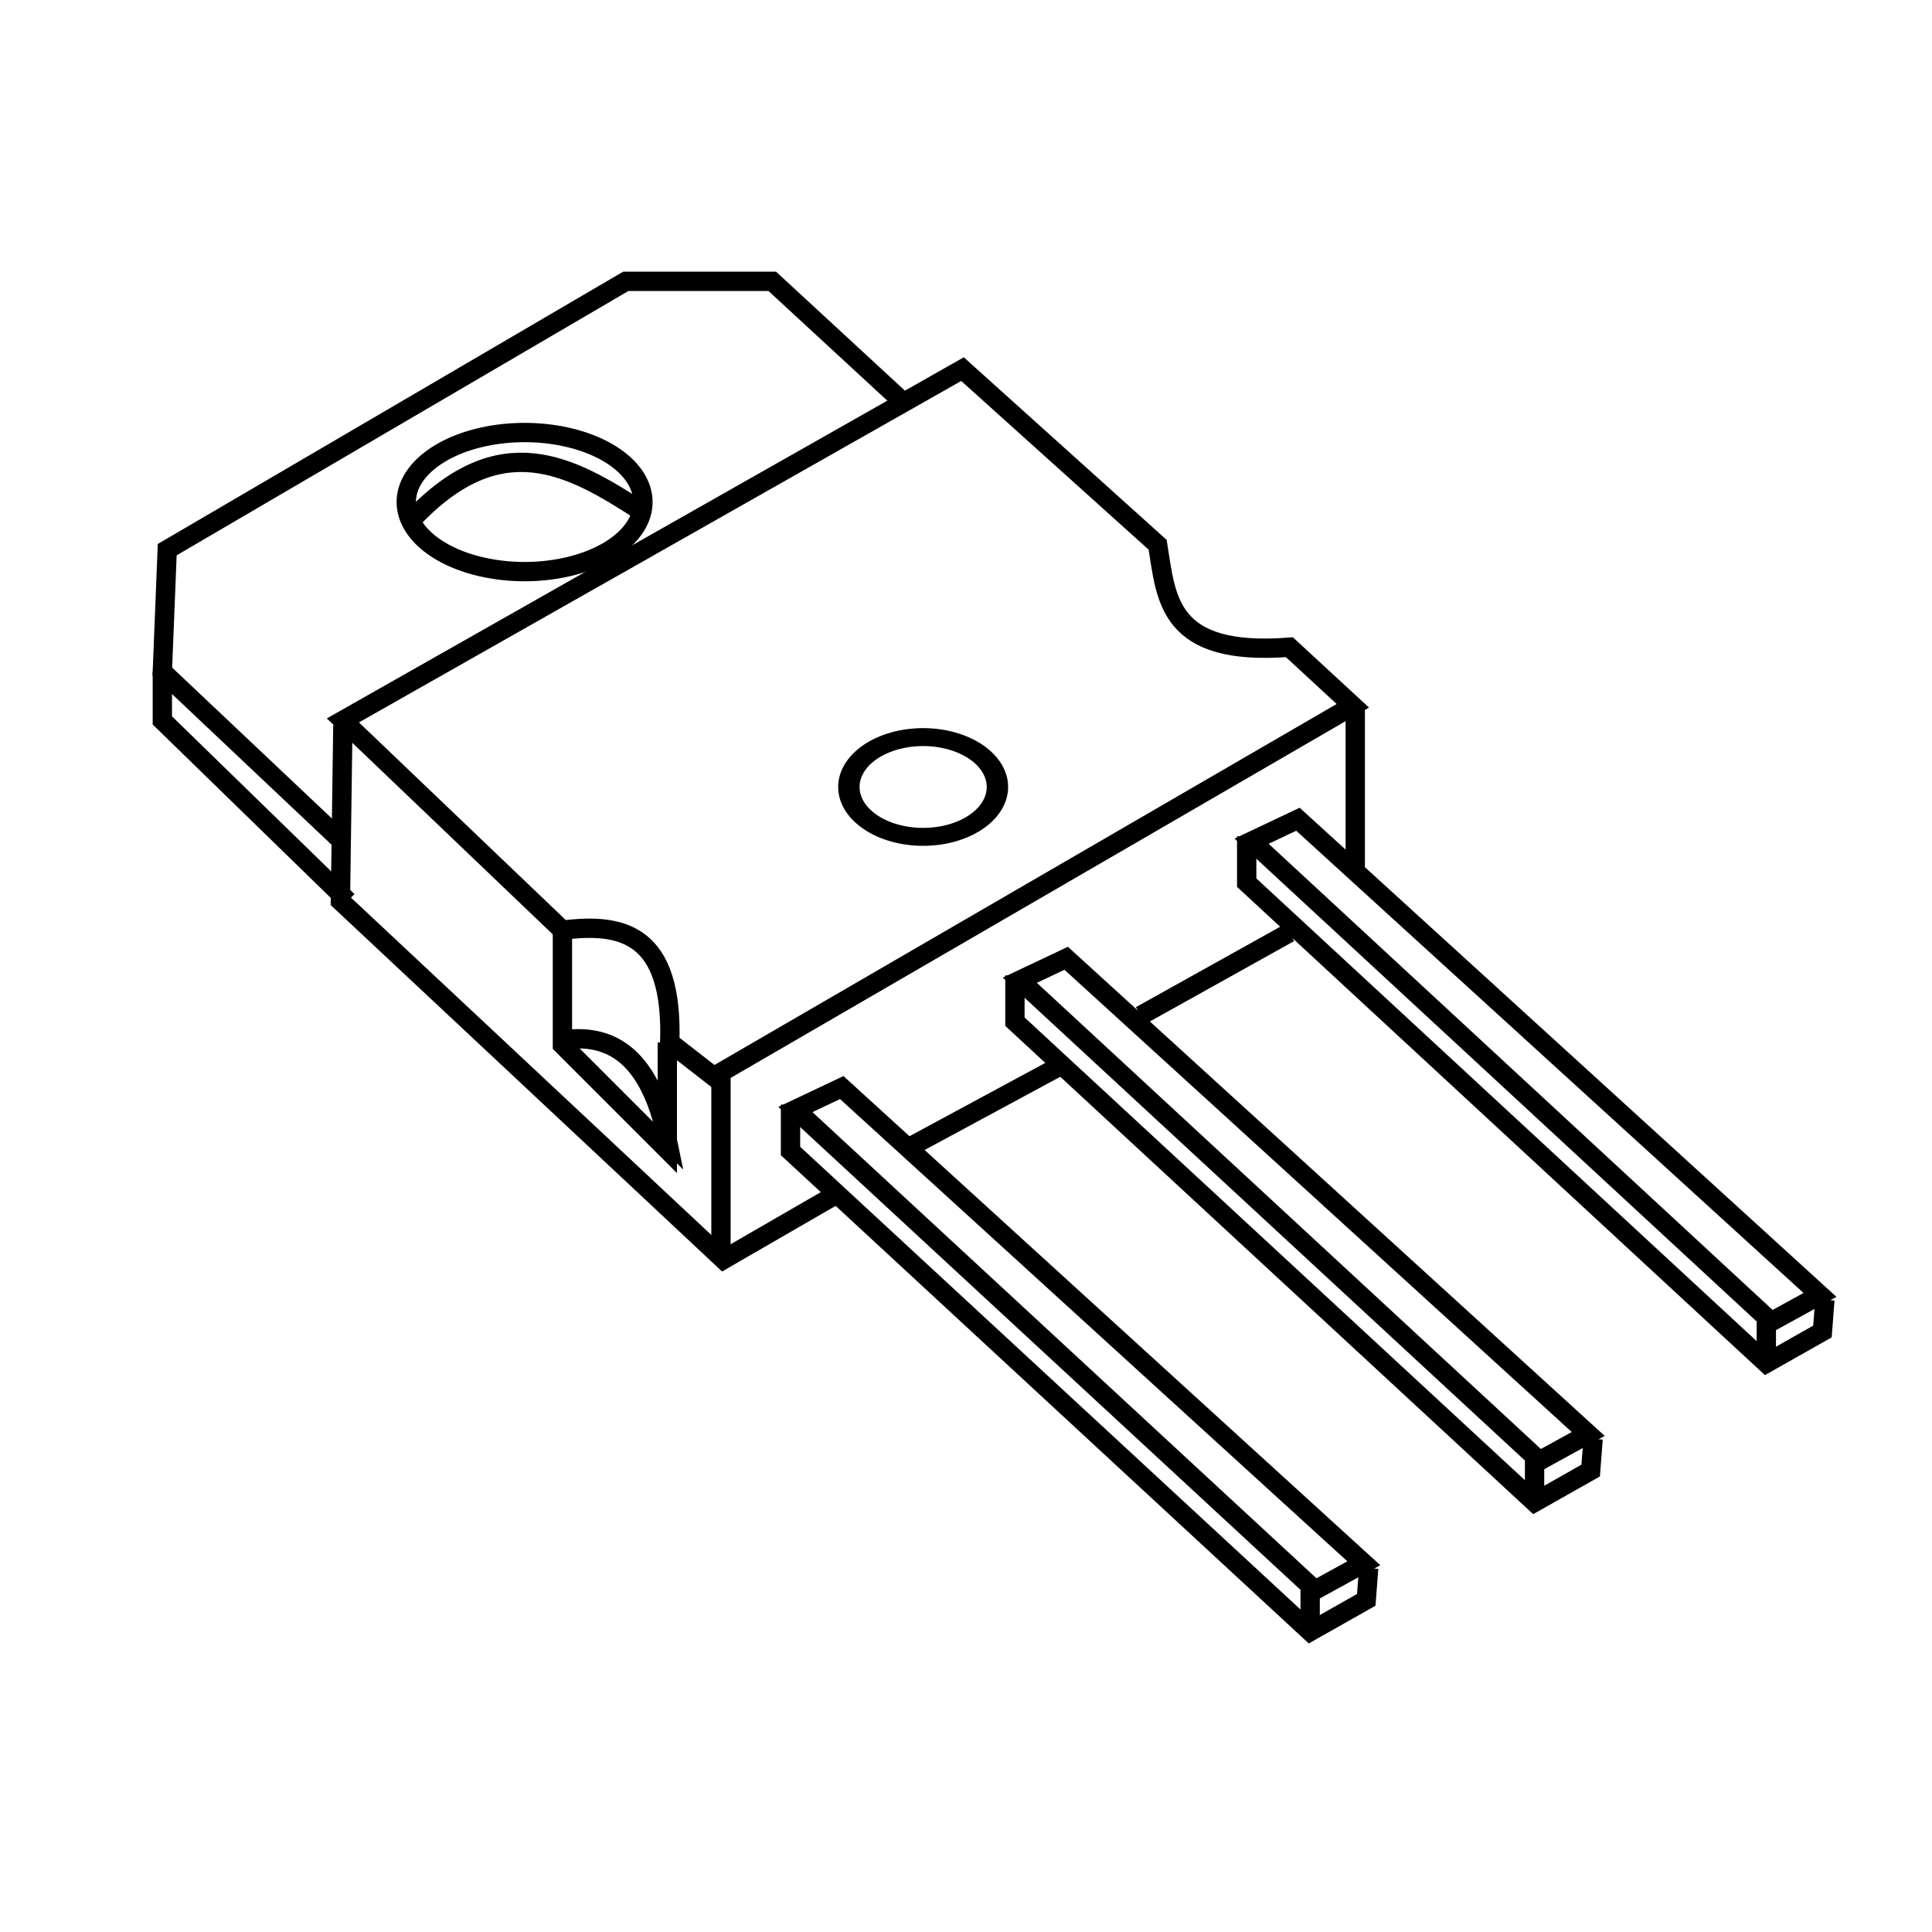 <?xml version="1.0" encoding="UTF-8" standalone="no"?>
<!-- Created with Inkscape (http://www.inkscape.org/) -->
<svg
   xmlns:dc="http://purl.org/dc/elements/1.1/"
   xmlns:cc="http://web.resource.org/cc/"
   xmlns:rdf="http://www.w3.org/1999/02/22-rdf-syntax-ns#"
   xmlns:svg="http://www.w3.org/2000/svg"
   xmlns="http://www.w3.org/2000/svg"
   xmlns:sodipodi="http://sodipodi.sourceforge.net/DTD/sodipodi-0.dtd"
   xmlns:inkscape="http://www.inkscape.org/namespaces/inkscape"
   width="100"
   height="100"
   id="svg3033"
   sodipodi:version="0.32"
   inkscape:version="0.45.1"
   sodipodi:docbase="/home/zymos/chip/package/homemade/next"
   sodipodi:docname="ic-package-TO-218_SOT-93.svg"
   inkscape:output_extension="org.inkscape.output.svg.inkscape"
   version="1.0">
  <defs
     id="defs3035" />
  <sodipodi:namedview
     id="base"
     pagecolor="#ffffff"
     bordercolor="#666666"
     borderopacity="1.0"
     gridtolerance="10000"
     guidetolerance="10"
     objecttolerance="10"
     inkscape:pageopacity="0.0"
     inkscape:pageshadow="2"
     inkscape:zoom="1.4"
     inkscape:cx="79.642857"
     inkscape:cy="34.285714"
     inkscape:document-units="px"
     inkscape:current-layer="layer1"
     inkscape:window-width="697"
     inkscape:window-height="581"
     inkscape:window-x="540"
     inkscape:window-y="199"
     width="100px"
     height="100px" />
  <g
     inkscape:label="Layer 1"
     inkscape:groupmode="layer"
     id="layer1">
    <g
       id="g3006"
       transform="translate(-2252.729,-576.32)">
      <path
         sodipodi:nodetypes="ccccccccc"
         id="path2956"
         d="M 2289.669,632.044 L 2322.751,612.851 L 2319.468,609.821 C 2313.144,610.303 2313.1,607.298 2312.649,604.517 L 2302.548,595.426 L 2270.476,613.609 L 2281.84,624.468 C 2284.996,624.057 2287.573,624.688 2287.396,630.276 L 2289.669,632.044 z "
         style="fill:none;fill-rule:evenodd;stroke:#000000;stroke-width:1px;stroke-linecap:butt;stroke-linejoin:miter;stroke-opacity:1" />
      <path
         sodipodi:nodetypes="cccccc"
         id="path2958"
         d="M 2299.265,596.941 L 2292.699,590.88 L 2285.123,590.88 L 2261.384,604.77 L 2261.132,611.083 L 2270.223,619.67"
         style="fill:none;fill-rule:evenodd;stroke:#000000;stroke-width:1px;stroke-linecap:butt;stroke-linejoin:miter;stroke-opacity:1" />
      <path
         sodipodi:nodetypes="ccc"
         id="path2960"
         d="M 2261.132,611.083 L 2261.132,613.609 L 2270.728,622.953"
         style="fill:none;fill-rule:evenodd;stroke:#000000;stroke-width:1px;stroke-linecap:butt;stroke-linejoin:miter;stroke-opacity:1" />
      <path
         sodipodi:nodetypes="cccc"
         id="path2962"
         d="M 2270.476,613.861 L 2270.349,622.953 L 2290.174,641.514 L 2295.856,638.231"
         style="fill:none;fill-rule:evenodd;stroke:#000000;stroke-width:1px;stroke-linecap:butt;stroke-linejoin:miter;stroke-opacity:1" />
      <path
         sodipodi:nodetypes="cc"
         id="path2964"
         d="M 2300.023,635.58 L 2307.978,631.286"
         style="fill:none;fill-rule:evenodd;stroke:#000000;stroke-width:1px;stroke-linecap:butt;stroke-linejoin:miter;stroke-opacity:1" />
      <path
         sodipodi:nodetypes="cc"
         id="path2966"
         d="M 2311.766,628.887 L 2319.468,624.594"
         style="fill:none;fill-rule:evenodd;stroke:#000000;stroke-width:1px;stroke-linecap:butt;stroke-linejoin:miter;stroke-opacity:1" />
      <path
         id="path2968"
         d="M 2322.877,612.851 L 2322.877,621.311"
         style="fill:none;fill-rule:evenodd;stroke:#000000;stroke-width:1px;stroke-linecap:butt;stroke-linejoin:miter;stroke-opacity:1" />
      <path
         id="path2970"
         d="M 2290.047,631.918 L 2290.047,641.009"
         style="fill:none;fill-rule:evenodd;stroke:#000000;stroke-width:1px;stroke-linecap:butt;stroke-linejoin:miter;stroke-opacity:1" />
      <g
         transform="translate(190.067,7.481)"
         id="g2972">
        <path
           style="fill:none;fill-rule:evenodd;stroke:#000000;stroke-width:1px;stroke-linecap:butt;stroke-linejoin:miter;stroke-opacity:1"
           d="M 2106.231,625.131 L 2103.832,626.267 L 2130.727,651.142 L 2133.253,649.753 L 2106.231,625.131 z "
           id="path2974"
           sodipodi:nodetypes="ccccc" />
        <path
           style="fill:none;fill-rule:evenodd;stroke:#000000;stroke-width:1px;stroke-linecap:butt;stroke-linejoin:miter;stroke-opacity:1"
           d="M 2103.579,626.015 L 2103.579,628.414 L 2130.475,653.289 L 2133.379,651.647 L 2133.505,650.006"
           id="path2976"
           sodipodi:nodetypes="ccccc" />
        <path
           style="fill:none;fill-rule:evenodd;stroke:#000000;stroke-width:1px;stroke-linecap:butt;stroke-linejoin:miter;stroke-opacity:1"
           d="M 2130.475,651.142 L 2130.475,652.784"
           id="path2978" />
      </g>
      <g
         transform="translate(201.683,0.789)"
         id="g2980">
        <path
           style="fill:none;fill-rule:evenodd;stroke:#000000;stroke-width:1px;stroke-linecap:butt;stroke-linejoin:miter;stroke-opacity:1"
           d="M 2106.231,625.131 L 2103.832,626.267 L 2130.727,651.142 L 2133.253,649.753 L 2106.231,625.131 z "
           id="path2982"
           sodipodi:nodetypes="ccccc" />
        <path
           style="fill:none;fill-rule:evenodd;stroke:#000000;stroke-width:1px;stroke-linecap:butt;stroke-linejoin:miter;stroke-opacity:1"
           d="M 2103.579,626.015 L 2103.579,628.414 L 2130.475,653.289 L 2133.379,651.647 L 2133.505,650.006"
           id="path2984"
           sodipodi:nodetypes="ccccc" />
        <path
           style="fill:none;fill-rule:evenodd;stroke:#000000;stroke-width:1px;stroke-linecap:butt;stroke-linejoin:miter;stroke-opacity:1"
           d="M 2130.475,651.142 L 2130.475,652.784"
           id="path2986" />
      </g>
      <g
         transform="translate(213.679,-6.408)"
         id="g2988">
        <path
           style="fill:none;fill-rule:evenodd;stroke:#000000;stroke-width:1px;stroke-linecap:butt;stroke-linejoin:miter;stroke-opacity:1"
           d="M 2106.231,625.131 L 2103.832,626.267 L 2130.727,651.142 L 2133.253,649.753 L 2106.231,625.131 z "
           id="path2990"
           sodipodi:nodetypes="ccccc" />
        <path
           style="fill:none;fill-rule:evenodd;stroke:#000000;stroke-width:1px;stroke-linecap:butt;stroke-linejoin:miter;stroke-opacity:1"
           d="M 2103.579,626.015 L 2103.579,628.414 L 2130.475,653.289 L 2133.379,651.647 L 2133.505,650.006"
           id="path2992"
           sodipodi:nodetypes="ccccc" />
        <path
           style="fill:none;fill-rule:evenodd;stroke:#000000;stroke-width:1px;stroke-linecap:butt;stroke-linejoin:miter;stroke-opacity:1"
           d="M 2130.475,651.142 L 2130.475,652.784"
           id="path2994" />
      </g>
      <path
         transform="matrix(1.107,0,0,0.929,-33.743,50.794)"
         d="M 2112.103 609.537 A 3.472 2.778 0 1 1  2105.158,609.537 A 3.472 2.778 0 1 1  2112.103 609.537 z"
         sodipodi:ry="2.7779195"
         sodipodi:rx="3.4723992"
         sodipodi:cy="609.53656"
         sodipodi:cx="2108.6304"
         id="path2996"
         style="fill:none;fill-opacity:1;fill-rule:nonzero;stroke:#000000;stroke-width:1;stroke-miterlimit:4;stroke-dasharray:none;stroke-opacity:1"
         sodipodi:type="arc" />
      <path
         transform="translate(189.94,10.764)"
         d="M 2096.066 591.543 A 6.124 3.599 0 1 1  2083.818,591.543 A 6.124 3.599 0 1 1  2096.066 591.543 z"
         sodipodi:ry="3.5986683"
         sodipodi:rx="6.1240497"
         sodipodi:cy="591.54321"
         sodipodi:cx="2089.9424"
         id="path2998"
         style="fill:none;fill-opacity:1;fill-rule:nonzero;stroke:#000000;stroke-width:1;stroke-miterlimit:4;stroke-dasharray:none;stroke-opacity:1"
         sodipodi:type="arc" />
      <path
         sodipodi:nodetypes="cc"
         id="path3000"
         d="M 2274.011,603.255 C 2278.616,598.332 2282.265,600.418 2285.881,602.75"
         style="fill:none;fill-rule:evenodd;stroke:#000000;stroke-width:1px;stroke-linecap:butt;stroke-linejoin:miter;stroke-opacity:1" />
      <path
         sodipodi:nodetypes="cccc"
         id="path3002"
         d="M 2281.84,624.342 L 2281.84,630.403 L 2287.269,635.832 L 2287.269,630.276"
         style="fill:none;fill-rule:evenodd;stroke:#000000;stroke-width:1px;stroke-linecap:butt;stroke-linejoin:miter;stroke-opacity:1" />
      <path
         sodipodi:nodetypes="cccc"
         id="path3004"
         d="M 2281.84,630.15 C 2284.925,629.69 2286.538,631.752 2287.269,635.327 L 2287.269,635.327 L 2287.143,635.201"
         style="fill:none;fill-rule:evenodd;stroke:#000000;stroke-width:1px;stroke-linecap:butt;stroke-linejoin:miter;stroke-opacity:1" />
    </g>
  </g>
</svg>
